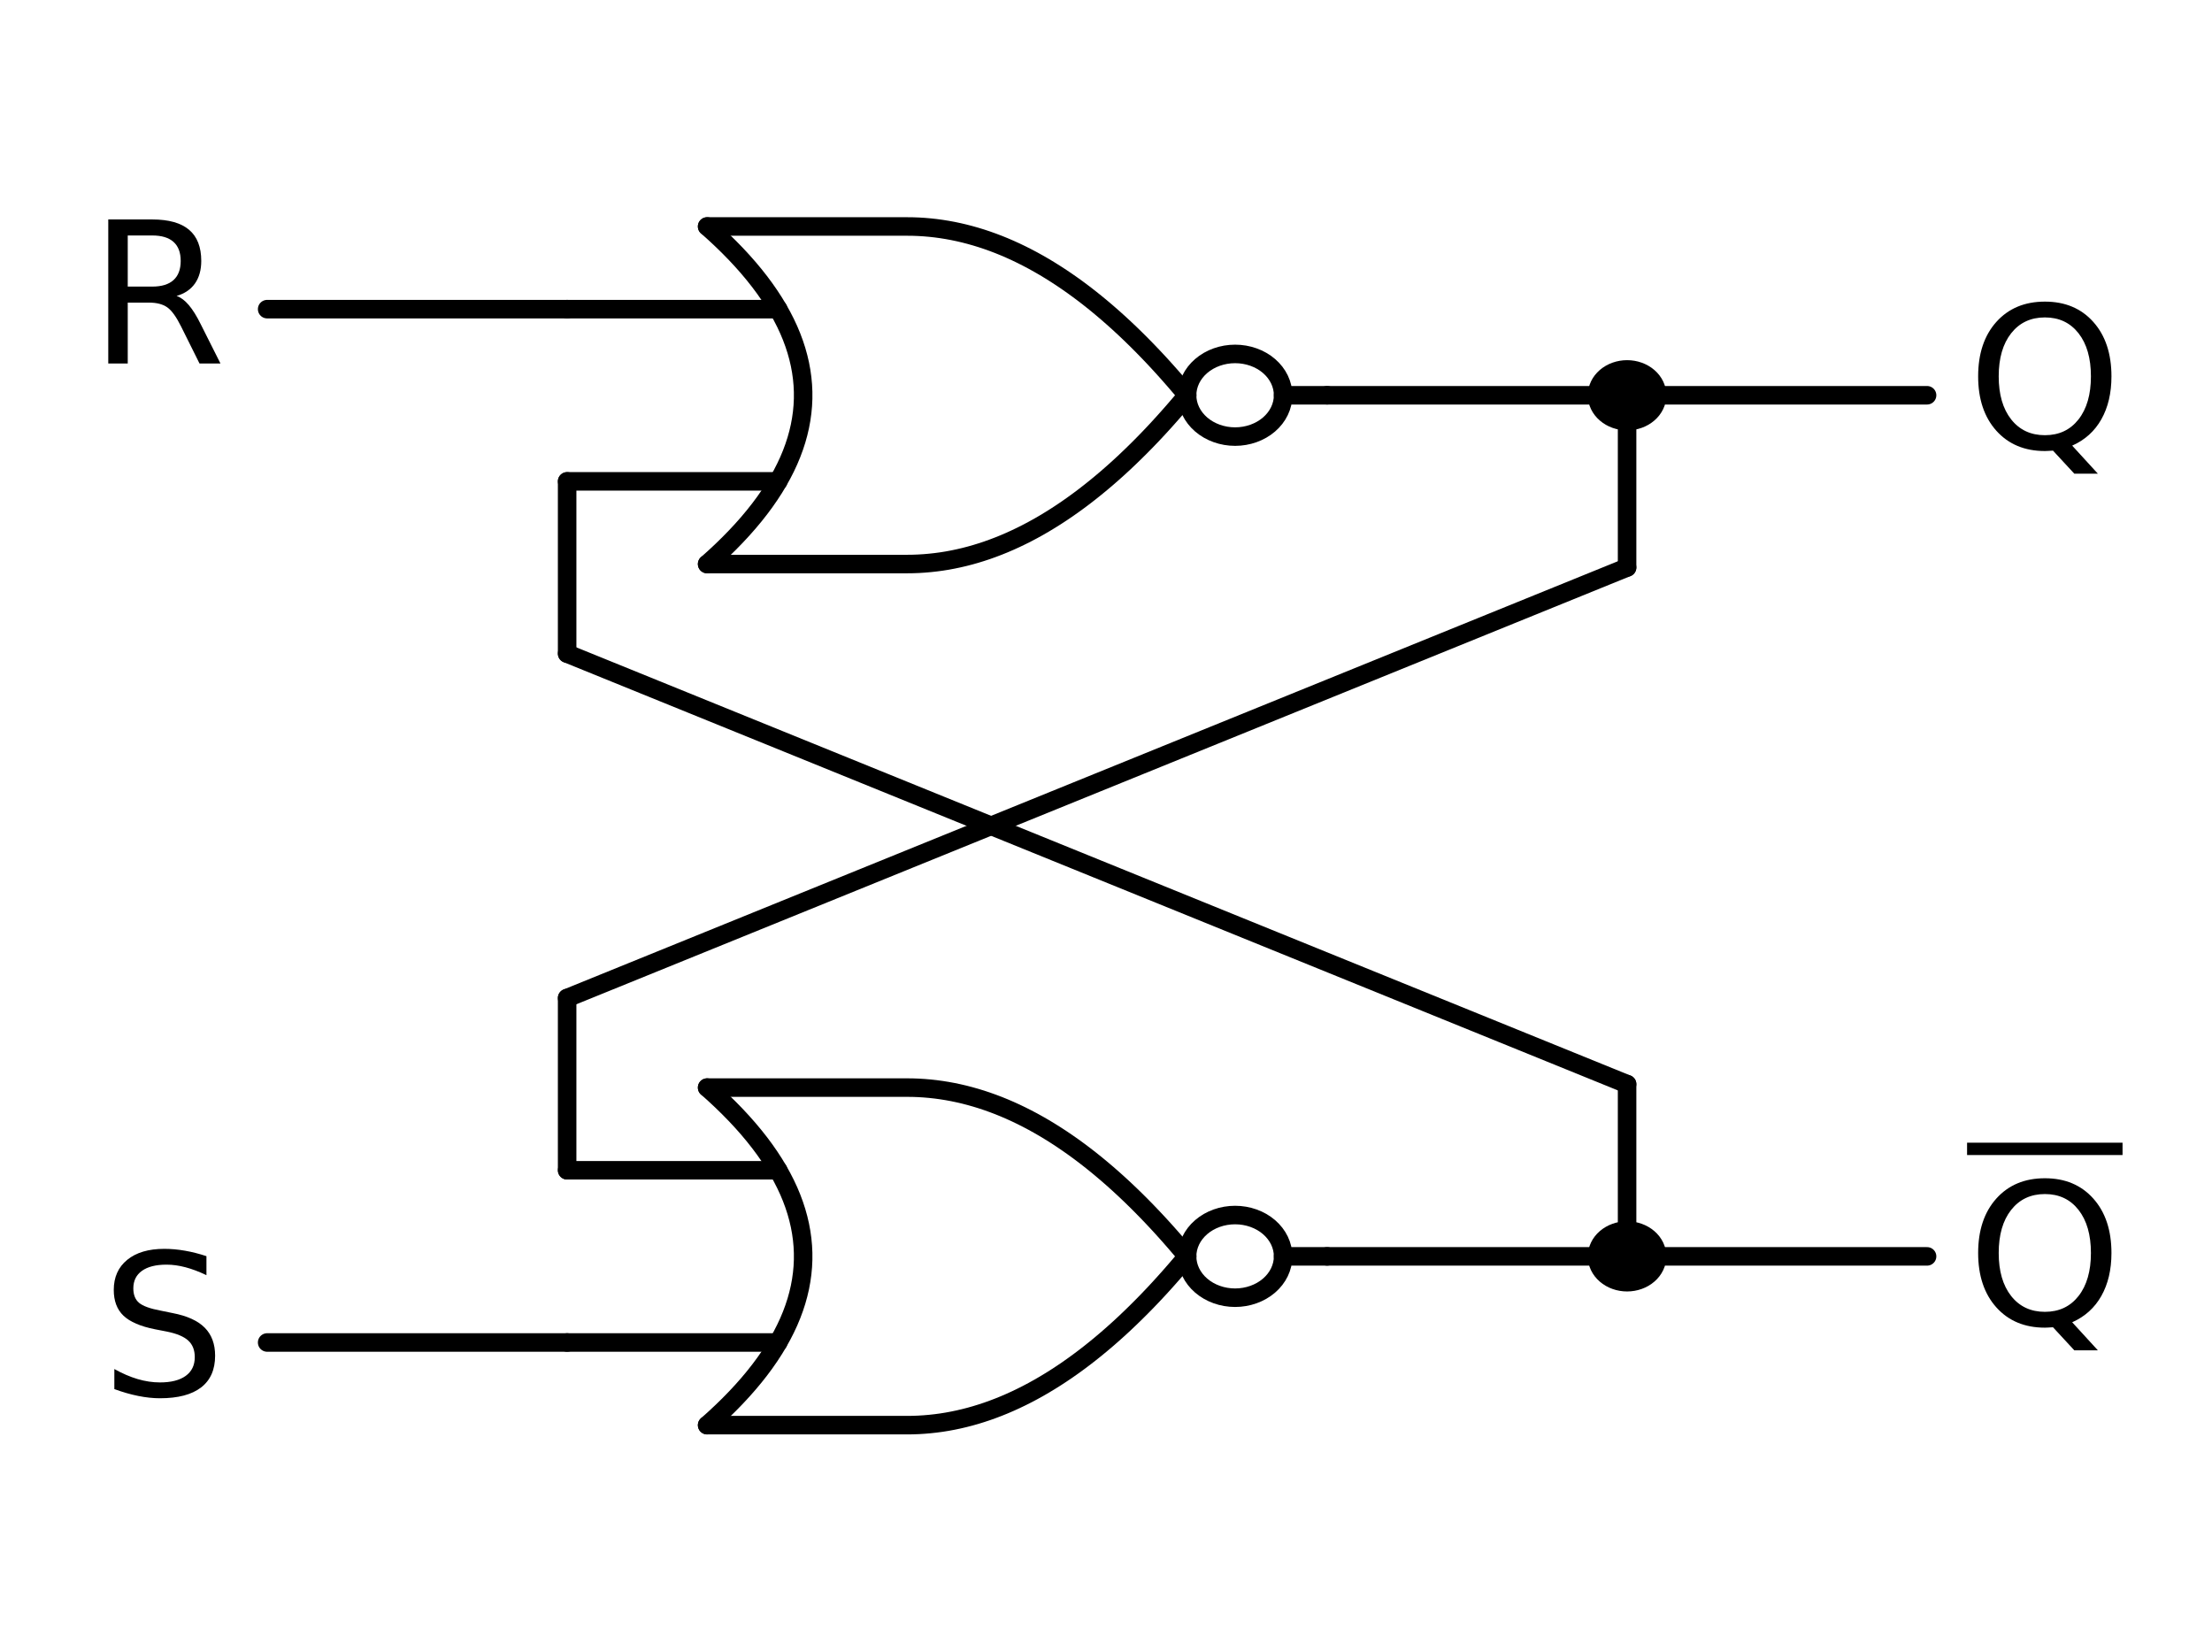 <?xml version="1.0" encoding="utf-8" standalone="no"?>
<!DOCTYPE svg PUBLIC "-//W3C//DTD SVG 1.1//EN"
  "http://www.w3.org/Graphics/SVG/1.1/DTD/svg11.dtd">
<!-- Created with matplotlib (http://matplotlib.org/) -->
<svg height="133.781pt" version="1.1" viewBox="0 0 179.18 133.781" width="179.18pt" xmlns="http://www.w3.org/2000/svg" xmlns:xlink="http://www.w3.org/1999/xlink">
 <defs>
  <style type="text/css">
*{stroke-linecap:butt;stroke-linejoin:round;}
  </style>
 </defs>
 <g id="figure_1">
  <g id="patch_1">
   <path d="M 0 133.781 
L 179.18 133.781 
L 179.18 0 
L 0 0 
z
" style="fill:none;"/>
  </g>
  <g id="axes_1">
   <g id="line2d_1">
    <path clip-path="url(#pdeb71252c8)" d="M 21.64 25.041 
L 33.79 25.041 
L 45.94 25.041 
" style="fill:none;stroke:#000000;stroke-linecap:round;stroke-width:1.5;"/>
   </g>
   <g id="line2d_2">
    <path clip-path="url(#pdeb71252c8)" d="M 45.94 32.016 
M 103.936 32.016 
L 107.5 32.016 
" style="fill:none;stroke:#000000;stroke-linecap:round;stroke-width:1.5;"/>
   </g>
   <g id="line2d_3">
    <path clip-path="url(#pdeb71252c8)" d="M 57.28 45.687 
L 73.48 45.687 
L 73.943 45.681 
L 74.406 45.664 
L 74.869 45.635 
L 75.331 45.595 
L 75.794 45.544 
L 76.257 45.482 
L 76.72 45.408 
L 77.183 45.322 
L 77.646 45.225 
L 78.109 45.117 
L 78.571 44.998 
L 79.034 44.867 
L 79.497 44.724 
L 79.96 44.571 
L 80.423 44.405 
L 80.886 44.229 
L 81.349 44.041 
L 81.811 43.842 
L 82.274 43.631 
L 82.737 43.409 
L 83.2 43.176 
L 83.663 42.931 
L 84.126 42.675 
L 84.589 42.407 
L 85.051 42.128 
L 85.514 41.838 
L 85.977 41.536 
L 86.44 41.223 
L 86.903 40.898 
L 87.366 40.562 
L 87.829 40.215 
L 88.291 39.856 
L 88.754 39.486 
L 89.217 39.104 
L 89.68 38.712 
L 90.143 38.307 
L 90.606 37.892 
L 91.069 37.465 
L 91.531 37.026 
L 91.994 36.576 
L 92.457 36.115 
L 92.92 35.643 
L 93.383 35.159 
L 93.846 34.663 
L 94.309 34.156 
L 94.771 33.638 
L 95.234 33.109 
L 95.697 32.568 
L 96.16 32.016 
" style="fill:none;stroke:#000000;stroke-linecap:round;stroke-width:1.5;"/>
   </g>
   <g id="line2d_4">
    <path clip-path="url(#pdeb71252c8)" d="M 57.28 18.345 
L 73.48 18.345 
L 73.943 18.35 
L 74.406 18.367 
L 74.869 18.396 
L 75.331 18.436 
L 75.794 18.487 
L 76.257 18.55 
L 76.72 18.624 
L 77.183 18.709 
L 77.646 18.806 
L 78.109 18.914 
L 78.571 19.034 
L 79.034 19.165 
L 79.497 19.307 
L 79.96 19.461 
L 80.423 19.626 
L 80.886 19.802 
L 81.349 19.99 
L 81.811 20.189 
L 82.274 20.4 
L 82.737 20.622 
L 83.2 20.856 
L 83.663 21.1 
L 84.126 21.357 
L 84.589 21.624 
L 85.051 21.903 
L 85.514 22.194 
L 85.977 22.495 
L 86.44 22.809 
L 86.903 23.133 
L 87.366 23.469 
L 87.829 23.816 
L 88.291 24.175 
L 88.754 24.545 
L 89.217 24.927 
L 89.68 25.32 
L 90.143 25.724 
L 90.606 26.14 
L 91.069 26.567 
L 91.531 27.005 
L 91.994 27.455 
L 92.457 27.916 
L 92.92 28.389 
L 93.383 28.873 
L 93.846 29.368 
L 94.309 29.875 
L 94.771 30.393 
L 95.234 30.922 
L 95.697 31.463 
L 96.16 32.016 
" style="fill:none;stroke:#000000;stroke-linecap:round;stroke-width:1.5;"/>
   </g>
   <g id="line2d_5">
    <path clip-path="url(#pdeb71252c8)" d="M 57.28 45.687 
L 57.902 45.129 
L 58.498 44.571 
L 59.068 44.013 
L 59.613 43.455 
L 60.131 42.897 
L 60.624 42.339 
L 61.09 41.781 
L 61.531 41.223 
L 61.946 40.665 
L 62.334 40.107 
L 62.697 39.549 
L 63.034 38.991 
L 63.345 38.433 
L 63.63 37.875 
L 63.89 37.317 
L 64.123 36.759 
L 64.33 36.201 
L 64.512 35.643 
L 64.667 35.085 
L 64.797 34.527 
L 64.9 33.969 
L 64.978 33.411 
L 65.03 32.853 
L 65.056 32.295 
L 65.056 31.737 
L 65.03 31.179 
L 64.978 30.621 
L 64.9 30.063 
L 64.797 29.505 
L 64.667 28.947 
L 64.512 28.389 
L 64.33 27.831 
L 64.123 27.273 
L 63.89 26.715 
L 63.63 26.157 
L 63.345 25.599 
L 63.034 25.041 
L 62.697 24.483 
L 62.334 23.925 
L 61.946 23.367 
L 61.531 22.809 
L 61.09 22.251 
L 60.624 21.693 
L 60.131 21.135 
L 59.613 20.577 
L 59.068 20.019 
L 58.498 19.461 
L 57.902 18.903 
L 57.28 18.345 
" style="fill:none;stroke:#000000;stroke-linecap:round;stroke-width:1.5;"/>
   </g>
   <g id="line2d_6">
    <path clip-path="url(#pdeb71252c8)" d="M 45.94 38.991 
L 63.034 38.991 
" style="fill:none;stroke:#000000;stroke-linecap:round;stroke-width:1.5;"/>
   </g>
   <g id="line2d_7">
    <path clip-path="url(#pdeb71252c8)" d="M 45.94 25.041 
L 63.034 25.041 
" style="fill:none;stroke:#000000;stroke-linecap:round;stroke-width:1.5;"/>
   </g>
   <g id="line2d_8">
    <path clip-path="url(#pdeb71252c8)" d="M 107.5 32.016 
L 119.65 32.016 
L 131.8 32.016 
" style="fill:none;stroke:#000000;stroke-linecap:round;stroke-width:1.5;"/>
   </g>
   <g id="line2d_9">
    <path clip-path="url(#pdeb71252c8)" d="M 131.8 32.016 
" style="fill:none;stroke:#000000;stroke-linecap:round;stroke-width:1.5;"/>
   </g>
   <g id="line2d_10">
    <path clip-path="url(#pdeb71252c8)" d="M 131.8 32.016 
L 143.95 32.016 
L 156.1 32.016 
" style="fill:none;stroke:#000000;stroke-linecap:round;stroke-width:1.5;"/>
   </g>
   <g id="line2d_11">
    <path clip-path="url(#pdeb71252c8)" d="M 45.94 101.766 
M 103.936 101.766 
L 107.5 101.766 
" style="fill:none;stroke:#000000;stroke-linecap:round;stroke-width:1.5;"/>
   </g>
   <g id="line2d_12">
    <path clip-path="url(#pdeb71252c8)" d="M 57.28 115.437 
L 73.48 115.437 
L 73.943 115.431 
L 74.406 115.414 
L 74.869 115.385 
L 75.331 115.345 
L 75.794 115.294 
L 76.257 115.232 
L 76.72 115.158 
L 77.183 115.072 
L 77.646 114.975 
L 78.109 114.867 
L 78.571 114.748 
L 79.034 114.617 
L 79.497 114.474 
L 79.96 114.321 
L 80.423 114.155 
L 80.886 113.979 
L 81.349 113.791 
L 81.811 113.592 
L 82.274 113.381 
L 82.737 113.159 
L 83.2 112.926 
L 83.663 112.681 
L 84.126 112.425 
L 84.589 112.157 
L 85.051 111.878 
L 85.514 111.588 
L 85.977 111.286 
L 86.44 110.973 
L 86.903 110.648 
L 87.366 110.312 
L 87.829 109.965 
L 88.291 109.606 
L 88.754 109.236 
L 89.217 108.854 
L 89.68 108.462 
L 90.143 108.057 
L 90.606 107.642 
L 91.069 107.215 
L 91.531 106.776 
L 91.994 106.326 
L 92.457 105.865 
L 92.92 105.393 
L 93.383 104.909 
L 93.846 104.413 
L 94.309 103.906 
L 94.771 103.388 
L 95.234 102.859 
L 95.697 102.318 
L 96.16 101.766 
" style="fill:none;stroke:#000000;stroke-linecap:round;stroke-width:1.5;"/>
   </g>
   <g id="line2d_13">
    <path clip-path="url(#pdeb71252c8)" d="M 57.28 88.095 
L 73.48 88.095 
L 73.943 88.1 
L 74.406 88.117 
L 74.869 88.146 
L 75.331 88.186 
L 75.794 88.237 
L 76.257 88.3 
L 76.72 88.374 
L 77.183 88.459 
L 77.646 88.556 
L 78.109 88.664 
L 78.571 88.784 
L 79.034 88.915 
L 79.497 89.057 
L 79.96 89.211 
L 80.423 89.376 
L 80.886 89.552 
L 81.349 89.74 
L 81.811 89.939 
L 82.274 90.15 
L 82.737 90.372 
L 83.2 90.606 
L 83.663 90.85 
L 84.126 91.107 
L 84.589 91.374 
L 85.051 91.653 
L 85.514 91.944 
L 85.977 92.245 
L 86.44 92.559 
L 86.903 92.883 
L 87.366 93.219 
L 87.829 93.566 
L 88.291 93.925 
L 88.754 94.295 
L 89.217 94.677 
L 89.68 95.07 
L 90.143 95.474 
L 90.606 95.89 
L 91.069 96.317 
L 91.531 96.755 
L 91.994 97.205 
L 92.457 97.666 
L 92.92 98.139 
L 93.383 98.623 
L 93.846 99.118 
L 94.309 99.625 
L 94.771 100.143 
L 95.234 100.672 
L 95.697 101.213 
L 96.16 101.766 
" style="fill:none;stroke:#000000;stroke-linecap:round;stroke-width:1.5;"/>
   </g>
   <g id="line2d_14">
    <path clip-path="url(#pdeb71252c8)" d="M 57.28 115.437 
L 57.902 114.879 
L 58.498 114.321 
L 59.068 113.763 
L 59.613 113.205 
L 60.131 112.647 
L 60.624 112.089 
L 61.09 111.531 
L 61.531 110.973 
L 61.946 110.415 
L 62.334 109.857 
L 62.697 109.299 
L 63.034 108.741 
L 63.345 108.183 
L 63.63 107.625 
L 63.89 107.067 
L 64.123 106.509 
L 64.33 105.951 
L 64.512 105.393 
L 64.667 104.835 
L 64.797 104.277 
L 64.9 103.719 
L 64.978 103.161 
L 65.03 102.603 
L 65.056 102.045 
L 65.056 101.487 
L 65.03 100.929 
L 64.978 100.371 
L 64.9 99.813 
L 64.797 99.255 
L 64.667 98.697 
L 64.512 98.139 
L 64.33 97.581 
L 64.123 97.023 
L 63.89 96.465 
L 63.63 95.907 
L 63.345 95.349 
L 63.034 94.791 
L 62.697 94.233 
L 62.334 93.675 
L 61.946 93.117 
L 61.531 92.559 
L 61.09 92.001 
L 60.624 91.443 
L 60.131 90.885 
L 59.613 90.327 
L 59.068 89.769 
L 58.498 89.211 
L 57.902 88.653 
L 57.28 88.095 
" style="fill:none;stroke:#000000;stroke-linecap:round;stroke-width:1.5;"/>
   </g>
   <g id="line2d_15">
    <path clip-path="url(#pdeb71252c8)" d="M 45.94 108.741 
L 63.034 108.741 
" style="fill:none;stroke:#000000;stroke-linecap:round;stroke-width:1.5;"/>
   </g>
   <g id="line2d_16">
    <path clip-path="url(#pdeb71252c8)" d="M 45.94 94.791 
L 63.034 94.791 
" style="fill:none;stroke:#000000;stroke-linecap:round;stroke-width:1.5;"/>
   </g>
   <g id="line2d_17">
    <path clip-path="url(#pdeb71252c8)" d="M 107.5 101.766 
L 119.65 101.766 
L 131.8 101.766 
" style="fill:none;stroke:#000000;stroke-linecap:round;stroke-width:1.5;"/>
   </g>
   <g id="line2d_18">
    <path clip-path="url(#pdeb71252c8)" d="M 131.8 101.766 
" style="fill:none;stroke:#000000;stroke-linecap:round;stroke-width:1.5;"/>
   </g>
   <g id="line2d_19">
    <path clip-path="url(#pdeb71252c8)" d="M 131.8 101.766 
L 143.95 101.766 
L 156.1 101.766 
" style="fill:none;stroke:#000000;stroke-linecap:round;stroke-width:1.5;"/>
   </g>
   <g id="line2d_20">
    <path clip-path="url(#pdeb71252c8)" d="M 45.94 94.791 
L 45.94 87.816 
L 45.94 80.841 
" style="fill:none;stroke:#000000;stroke-linecap:round;stroke-width:1.5;"/>
   </g>
   <g id="line2d_21">
    <path clip-path="url(#pdeb71252c8)" d="M 131.8 32.016 
L 131.8 38.991 
L 131.8 45.966 
" style="fill:none;stroke:#000000;stroke-linecap:round;stroke-width:1.5;"/>
   </g>
   <g id="line2d_22">
    <path clip-path="url(#pdeb71252c8)" d="M 131.8 45.966 
L 88.87 63.403 
L 45.94 80.841 
" style="fill:none;stroke:#000000;stroke-linecap:round;stroke-width:1.5;"/>
   </g>
   <g id="line2d_23">
    <path clip-path="url(#pdeb71252c8)" d="M 45.94 38.991 
L 45.94 45.966 
L 45.94 52.941 
" style="fill:none;stroke:#000000;stroke-linecap:round;stroke-width:1.5;"/>
   </g>
   <g id="line2d_24">
    <path clip-path="url(#pdeb71252c8)" d="M 131.8 101.766 
L 131.8 94.791 
L 131.8 87.816 
" style="fill:none;stroke:#000000;stroke-linecap:round;stroke-width:1.5;"/>
   </g>
   <g id="line2d_25">
    <path clip-path="url(#pdeb71252c8)" d="M 131.8 87.816 
L 88.87 70.378 
L 45.94 52.941 
" style="fill:none;stroke:#000000;stroke-linecap:round;stroke-width:1.5;"/>
   </g>
   <g id="line2d_26">
    <path clip-path="url(#pdeb71252c8)" d="M 45.94 108.741 
L 33.79 108.741 
L 21.64 108.741 
" style="fill:none;stroke:#000000;stroke-linecap:round;stroke-width:1.5;"/>
   </g>
   <g id="patch_2">
    <path clip-path="url(#pdeb71252c8)" d="M 100.048 35.364 
C 101.079 35.364 102.068 35.011 102.797 34.383 
C 103.526 33.755 103.936 32.904 103.936 32.016 
C 103.936 31.128 103.526 30.276 102.797 29.648 
C 102.068 29.02 101.079 28.668 100.048 28.668 
C 99.017 28.668 98.028 29.02 97.299 29.648 
C 96.57 30.276 96.16 31.128 96.16 32.016 
C 96.16 32.904 96.57 33.755 97.299 34.383 
C 98.028 35.011 99.017 35.364 100.048 35.364 
z
" style="fill:none;stroke:#000000;stroke-linejoin:miter;stroke-width:1.5;"/>
   </g>
   <g id="patch_3">
    <path clip-path="url(#pdeb71252c8)" d="M 131.8 34.108 
C 132.444 34.108 133.063 33.888 133.518 33.495 
C 133.974 33.103 134.23 32.571 134.23 32.016 
C 134.23 31.461 133.974 30.928 133.518 30.536 
C 133.063 30.144 132.444 29.923 131.8 29.923 
C 131.156 29.923 130.537 30.144 130.082 30.536 
C 129.626 30.928 129.37 31.461 129.37 32.016 
C 129.37 32.571 129.626 33.103 130.082 33.495 
C 130.537 33.888 131.156 34.108 131.8 34.108 
z
" style="stroke:#000000;stroke-linejoin:miter;stroke-width:1.5;"/>
   </g>
   <g id="patch_4">
    <path clip-path="url(#pdeb71252c8)" d="M 100.048 105.114 
C 101.079 105.114 102.068 104.761 102.797 104.133 
C 103.526 103.505 103.936 102.653 103.936 101.766 
C 103.936 100.878 103.526 100.026 102.797 99.398 
C 102.068 98.77 101.079 98.418 100.048 98.418 
C 99.017 98.418 98.028 98.77 97.299 99.398 
C 96.57 100.026 96.16 100.878 96.16 101.766 
C 96.16 102.653 96.57 103.505 97.299 104.133 
C 98.028 104.761 99.017 105.114 100.048 105.114 
z
" style="fill:none;stroke:#000000;stroke-linejoin:miter;stroke-width:1.5;"/>
   </g>
   <g id="patch_5">
    <path clip-path="url(#pdeb71252c8)" d="M 131.8 103.858 
C 132.444 103.858 133.063 103.638 133.518 103.245 
C 133.974 102.853 134.23 102.321 134.23 101.766 
C 134.23 101.211 133.974 100.678 133.518 100.286 
C 133.063 99.894 132.444 99.673 131.8 99.673 
C 131.156 99.673 130.537 99.894 130.082 100.286 
C 129.626 100.678 129.37 101.211 129.37 101.766 
C 129.37 102.321 129.626 102.853 130.082 103.245 
C 130.537 103.638 131.156 103.858 131.8 103.858 
z
" style="stroke:#000000;stroke-linejoin:miter;stroke-width:1.5;"/>
   </g>
   <g id="text_1">
    <!-- $R$ -->
    <defs>
     <path d="M 44.391 34.188 
Q 47.562 33.109 50.562 29.594 
Q 53.562 26.078 56.594 19.922 
L 66.609 0 
L 56 0 
L 46.688 18.703 
Q 43.062 26.031 39.672 28.422 
Q 36.281 30.812 30.422 30.812 
L 19.672 30.812 
L 19.672 0 
L 9.812 0 
L 9.812 72.906 
L 32.078 72.906 
Q 44.578 72.906 50.734 67.672 
Q 56.891 62.453 56.891 51.906 
Q 56.891 45.016 53.688 40.469 
Q 50.484 35.938 44.391 34.188 
z
M 19.672 64.797 
L 19.672 38.922 
L 32.078 38.922 
Q 39.203 38.922 42.844 42.219 
Q 46.484 45.516 46.484 51.906 
Q 46.484 58.297 42.844 61.547 
Q 39.203 64.797 32.078 64.797 
z
" id="DejaVuSans-52"/>
    </defs>
    <g transform="translate(7.2 29.456)scale(0.16 -0.16)">
     <use transform="translate(0 0.094)" xlink:href="#DejaVuSans-52"/>
    </g>
   </g>
   <g id="text_2">
    <!-- $Q$ -->
    <defs>
     <path d="M 39.406 66.219 
Q 28.656 66.219 22.328 58.203 
Q 16.016 50.203 16.016 36.375 
Q 16.016 22.609 22.328 14.594 
Q 28.656 6.594 39.406 6.594 
Q 50.141 6.594 56.422 14.594 
Q 62.703 22.609 62.703 36.375 
Q 62.703 50.203 56.422 58.203 
Q 50.141 66.219 39.406 66.219 
z
M 53.219 1.312 
L 66.219 -12.891 
L 54.297 -12.891 
L 43.5 -1.219 
Q 41.891 -1.312 41.031 -1.359 
Q 40.188 -1.422 39.406 -1.422 
Q 24.031 -1.422 14.812 8.859 
Q 5.609 19.141 5.609 36.375 
Q 5.609 53.656 14.812 63.938 
Q 24.031 74.219 39.406 74.219 
Q 54.734 74.219 63.906 63.938 
Q 73.094 53.656 73.094 36.375 
Q 73.094 23.688 67.984 14.641 
Q 62.891 5.609 53.219 1.312 
z
" id="DejaVuSans-51"/>
    </defs>
    <g transform="translate(159.34 36.431)scale(0.16 -0.16)">
     <use transform="translate(0 0.781)" xlink:href="#DejaVuSans-51"/>
    </g>
   </g>
   <g id="text_3">
    <!-- $\overline{Q}$ -->
    <g transform="translate(159.34 107.398)scale(0.16 -0.16)">
     <use transform="translate(0 0.531)" xlink:href="#DejaVuSans-51"/>
     <path d="M 0 86.5 
L 0 92.75 
L 78.711 92.75 
L 78.711 86.5 
L 0 86.5 
z
"/>
    </g>
   </g>
   <g id="text_4">
    <!-- $S$ -->
    <defs>
     <path d="M 53.516 70.516 
L 53.516 60.891 
Q 47.906 63.578 42.922 64.891 
Q 37.938 66.219 33.297 66.219 
Q 25.25 66.219 20.875 63.094 
Q 16.5 59.969 16.5 54.203 
Q 16.5 49.359 19.406 46.891 
Q 22.312 44.438 30.422 42.922 
L 36.375 41.703 
Q 47.406 39.594 52.656 34.297 
Q 57.906 29 57.906 20.125 
Q 57.906 9.516 50.797 4.047 
Q 43.703 -1.422 29.984 -1.422 
Q 24.812 -1.422 18.969 -0.25 
Q 13.141 0.922 6.891 3.219 
L 6.891 13.375 
Q 12.891 10.016 18.656 8.297 
Q 24.422 6.594 29.984 6.594 
Q 38.422 6.594 43.016 9.906 
Q 47.609 13.234 47.609 19.391 
Q 47.609 24.75 44.312 27.781 
Q 41.016 30.812 33.5 32.328 
L 27.484 33.5 
Q 16.453 35.688 11.516 40.375 
Q 6.594 45.062 6.594 53.422 
Q 6.594 63.094 13.406 68.656 
Q 20.219 74.219 32.172 74.219 
Q 37.312 74.219 42.625 73.281 
Q 47.953 72.359 53.516 70.516 
z
" id="DejaVuSans-53"/>
    </defs>
    <g transform="translate(8.16 113.156)scale(0.16 -0.16)">
     <use transform="translate(0 0.781)" xlink:href="#DejaVuSans-53"/>
    </g>
   </g>
  </g>
 </g>
 <defs>
  <clipPath id="pdeb71252c8">
   <rect height="112.381" width="154.386" x="11.677" y="10.7"/>
  </clipPath>
 </defs>
</svg>
